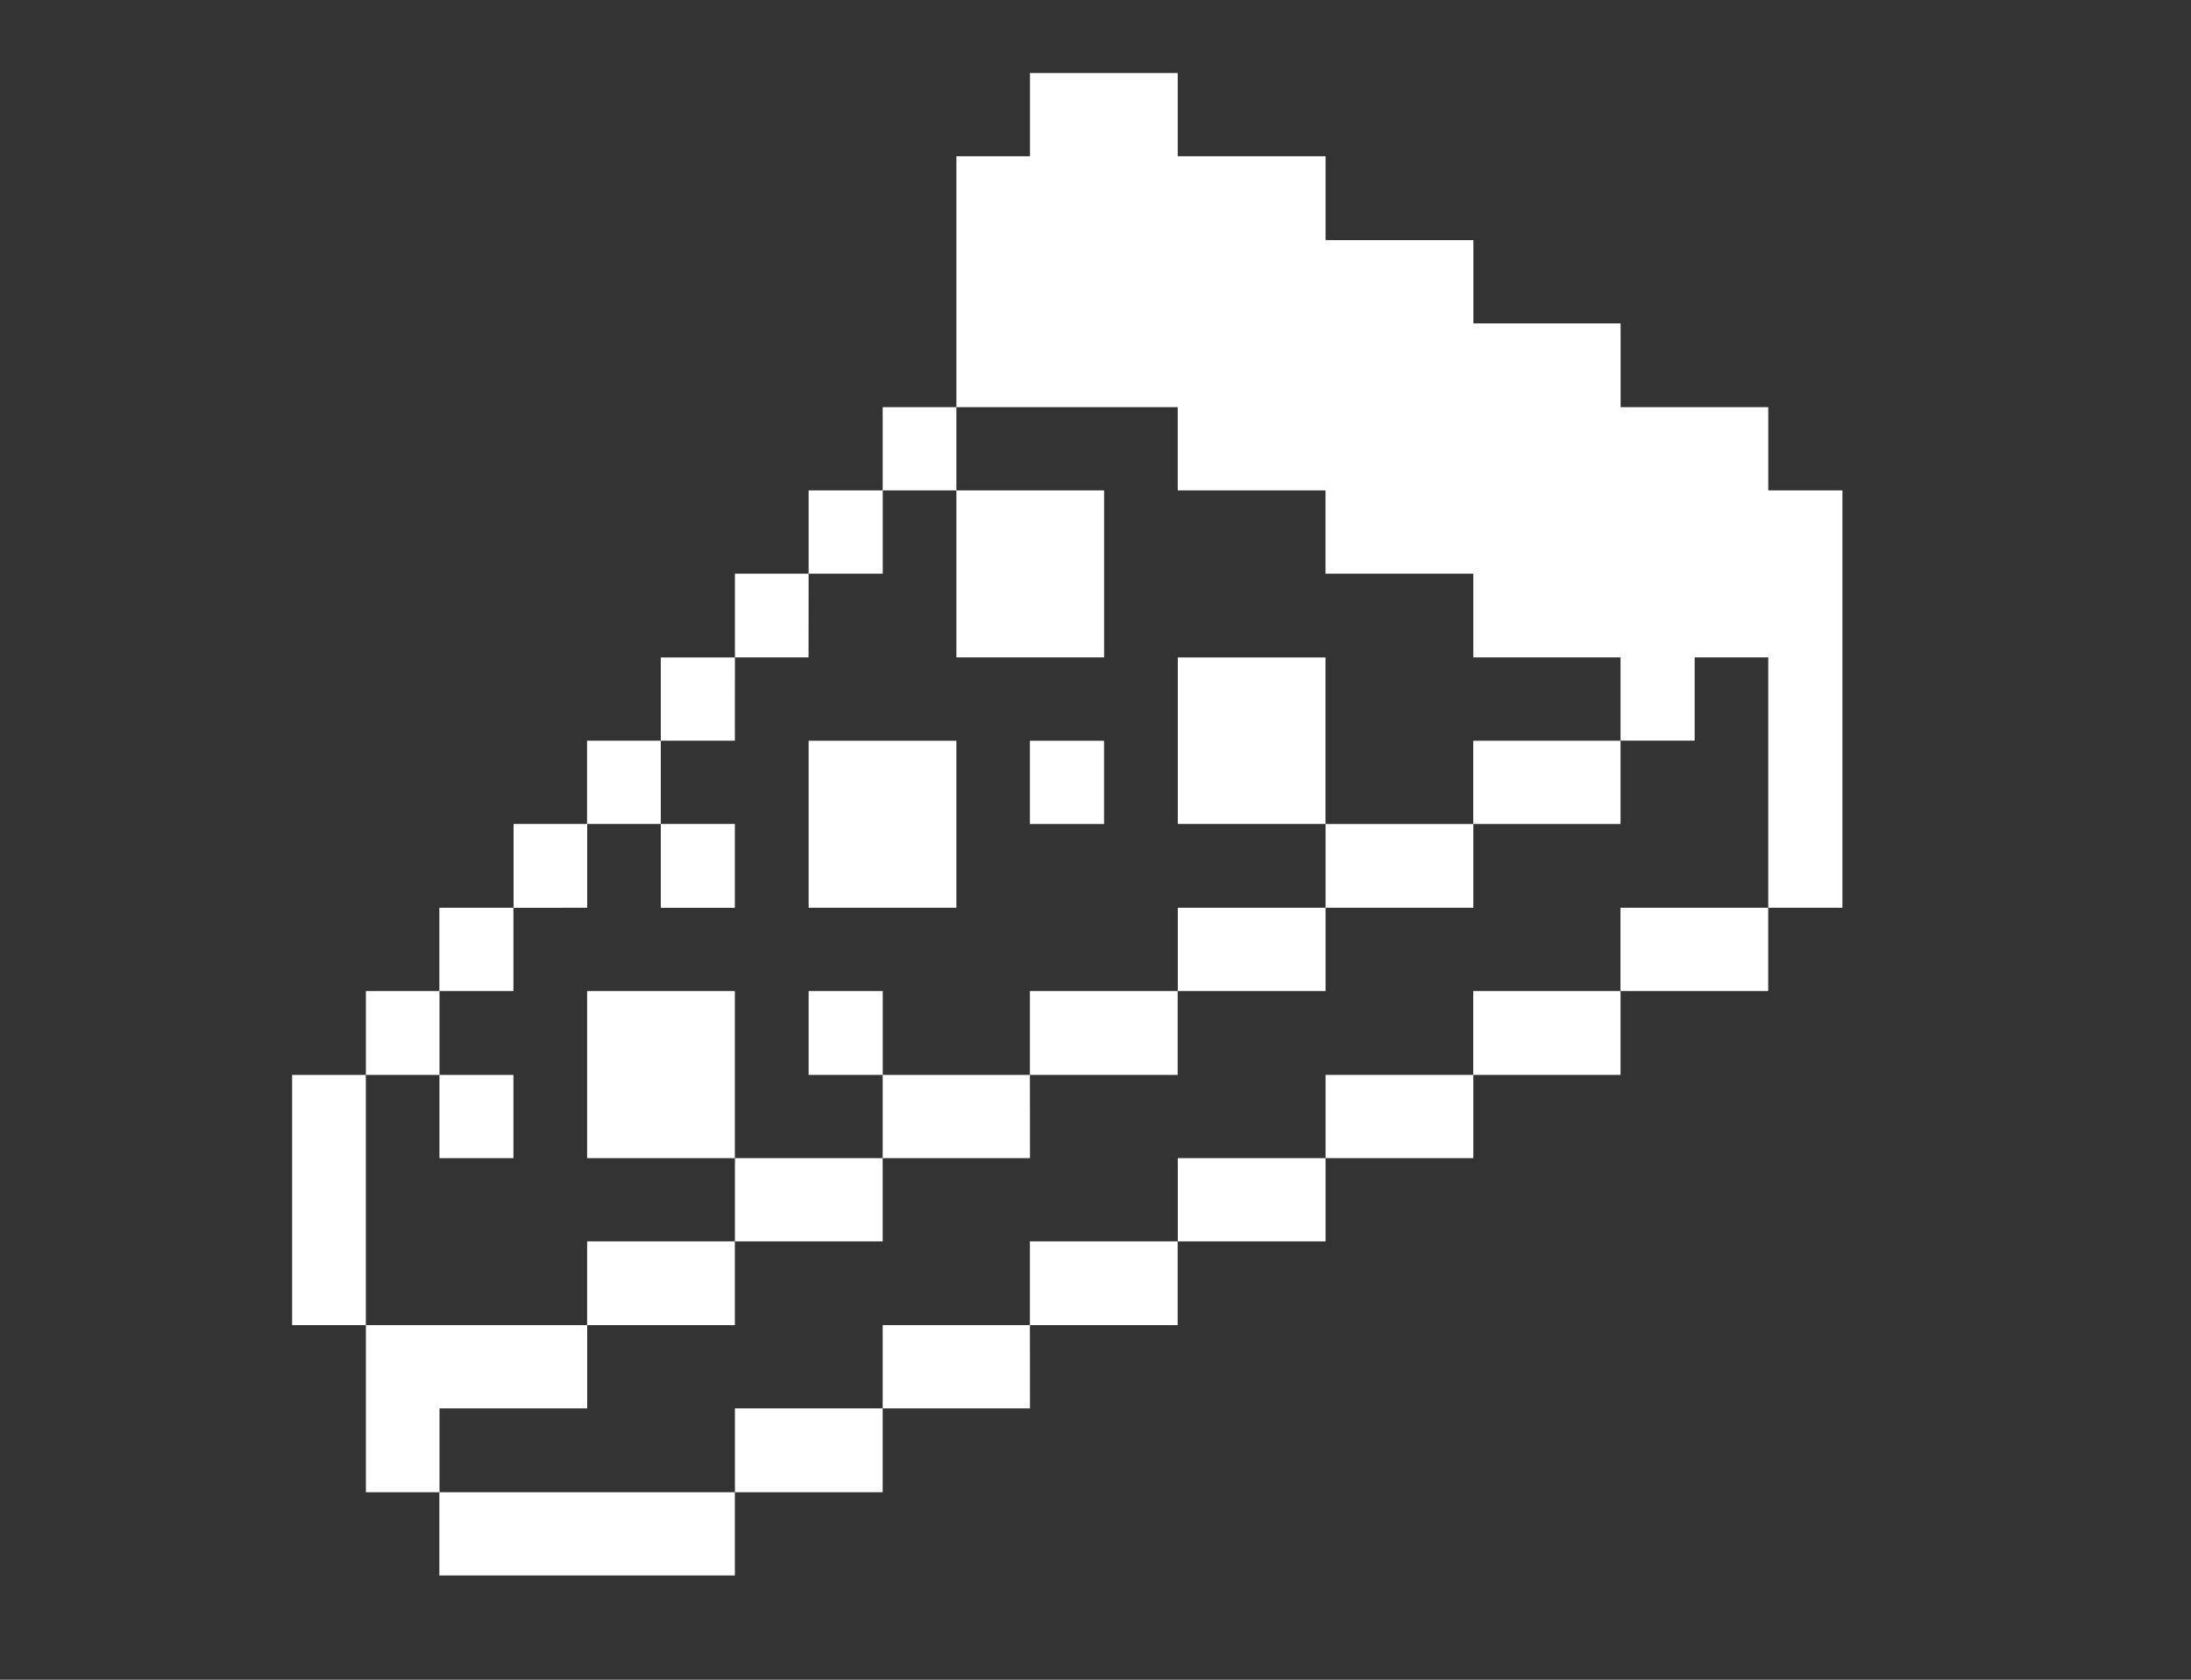<svg xmlns="http://www.w3.org/2000/svg" width="30" height="23" fill="none"><rect width="100%" height="100%" fill="#333333" stroke="none"/><path fill="#fff" d="M24.212 5.575H22.19V4.428h-2.016v-1.14H18.15V2.14h-2.024V1h-2.023v1.14h-1.008v3.435h3.031v1.14h2.023v1.14h2.024v1.147h2.016v1.14h1.015v-1.14h1.008v3.428h1.015V6.715h-1.015v-1.14ZM24.211 12.43h-2.023v1.14h2.023v-1.14ZM22.188 13.57h-2.016v1.148h2.017V13.57Z"/><path fill="#fff" d="M22.19 10.143h-2.018v1.14h2.017v-1.14ZM20.172 14.718H18.15v1.14h2.023v-1.14Z"/><path fill="#fff" d="M20.172 11.283H18.15v1.147h2.023v-1.147ZM18.15 9.002h-2.023v2.28h2.022v-2.28ZM18.15 15.858h-2.023v1.14h2.023v-1.14ZM18.15 12.43h-2.023v1.14h2.023v-1.14ZM16.125 16.998h-2.023v1.147h2.023v-1.147ZM16.125 13.57h-2.023v1.148h2.023V13.57ZM15.117 10.143h-1.015v1.14h1.015v-1.14ZM15.118 6.715h-2.023v2.287h2.023V6.715ZM14.102 18.145h-2.016v1.14h2.017l-.001-1.14ZM14.102 14.718h-2.016v1.14h2.017l-.001-1.14ZM13.095 10.143h-2.023v2.287h2.023v-2.287ZM13.095 5.575h-1.009v1.14h1.009v-1.14ZM12.087 13.57h-1.015v1.148h1.015V13.57ZM12.087 6.715h-1.015v1.14h1.015v-1.14ZM12.086 19.285h-2.023v1.148h2.023v-1.148ZM12.086 15.858h-2.023v1.14h2.023v-1.14ZM11.072 7.855h-1.009v1.147h1.008l.001-1.147ZM10.062 13.57H8.039v2.288h2.023V13.57ZM10.062 11.282H9.048v1.148h1.014v-1.148ZM10.063 9.002H9.048v1.14h1.014l.001-1.14ZM10.062 20.433H6.016v1.14h4.046v-1.14ZM10.062 16.998H8.039v1.147h2.023v-1.147ZM9.048 10.142h-1.01v1.14h1.01v-1.14ZM8.04 11.282H7.032v1.148H8.04v-1.148ZM8.04 19.285v-1.14H5.01v2.288h1.008v-1.148H8.04ZM7.03 14.718H6.017v1.14H7.03v-1.14ZM7.032 12.43H6.016v1.14H7.03v-1.14ZM6.017 13.57H5.01v1.148h1.008V13.57ZM5.009 14.718H4v3.427h1.009v-3.427Z"/></svg>